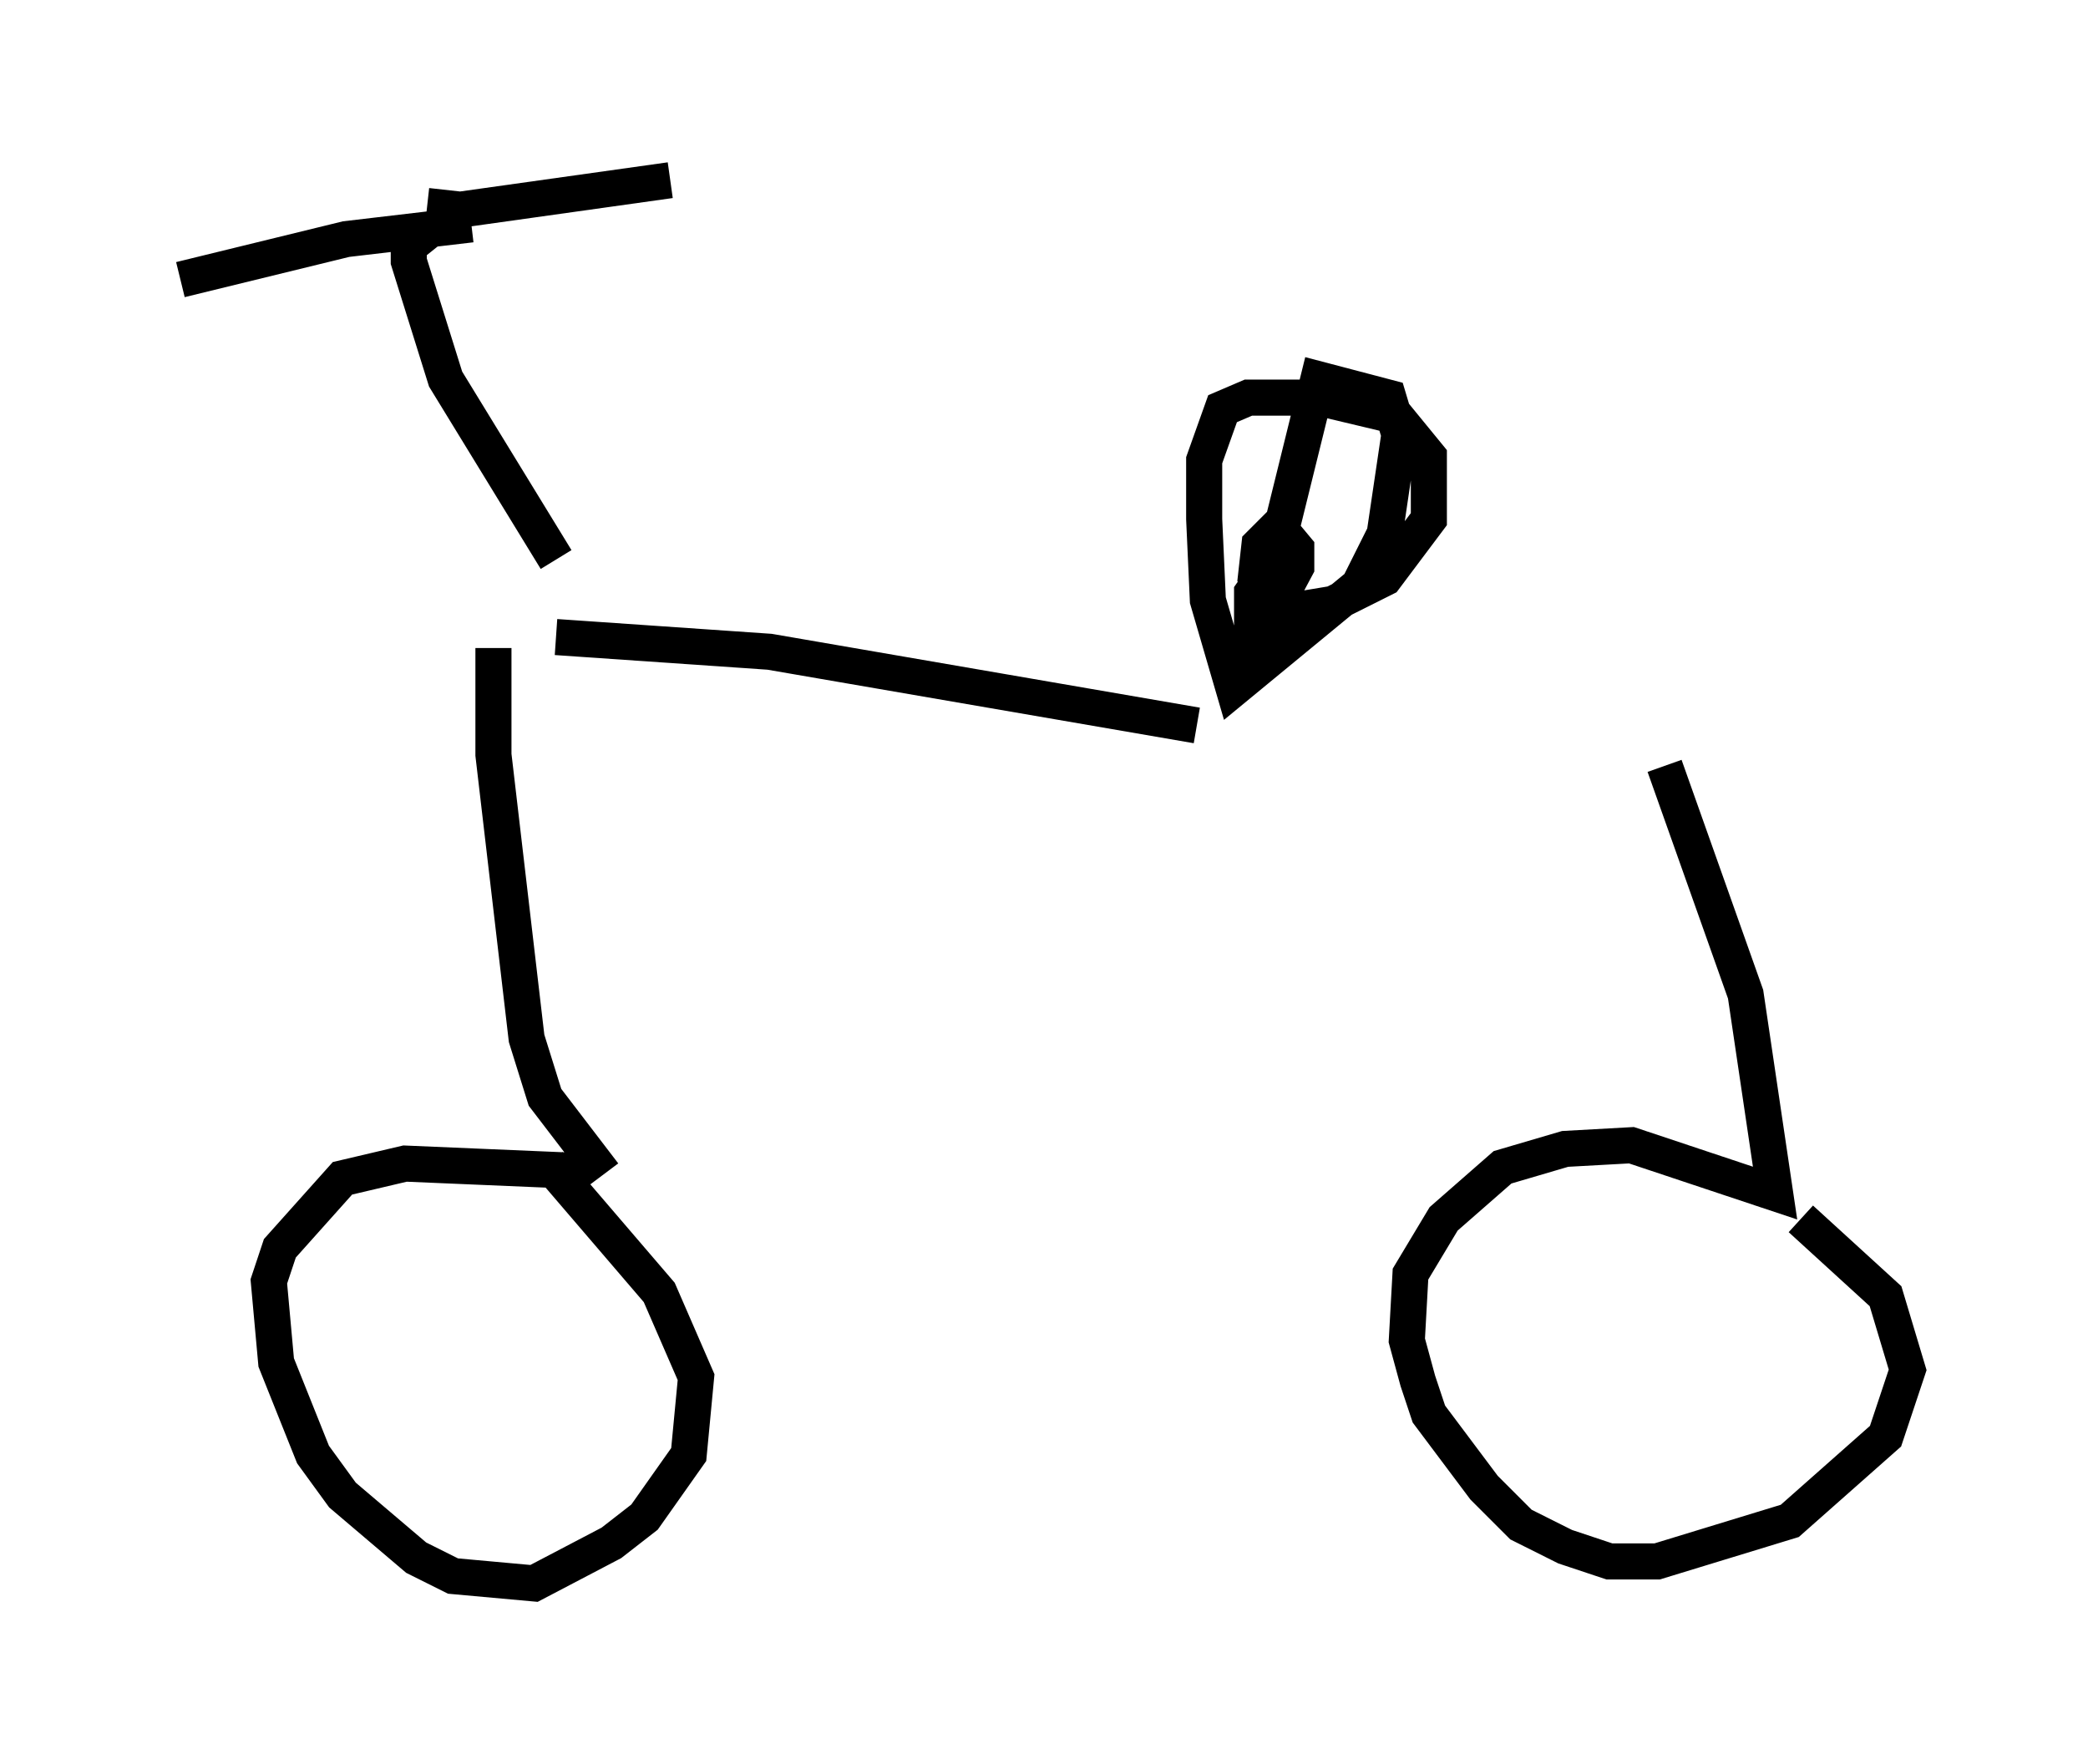 <?xml version="1.0" encoding="utf-8" ?>
<svg baseProfile="full" height="48.894" version="1.1" width="57.878" xmlns="http://www.w3.org/2000/svg" xmlns:ev="http://www.w3.org/2001/xml-events" xmlns:xlink="http://www.w3.org/1999/xlink"><defs /><rect fill="white" height="48.894" width="57.878" x="0" y="0" /><path d="M49.509, 20.925 m-16.334, -0.817 l-11.842, -2.042 -5.921, -0.408 m19.09, 1.123 l2.042, -8.269 1.94, 0.51 l0.306, 1.021 -0.408, 2.756 l-0.715, 1.429 -3.471, 2.858 l-0.715, -2.45 -0.102, -2.246 l0.0, -1.633 0.51, -1.429 l0.715, -0.306 1.94, 0.0 l2.144, 0.51 0.919, 1.123 l0.0, 1.735 -1.225, 1.633 l-1.429, 0.715 -1.225, 0.204 l-0.51, 0.0 -0.408, -0.919 l0.102, -0.919 0.51, -0.51 l0.51, 0.613 0.0, 0.51 l-0.817, 1.531 -0.408, 0.102 l0.0, -0.919 0.715, -1.021 m10.719, 5.819 l2.246, 6.329 0.817, 5.513 l-3.981, -1.327 -1.838, 0.102 l-1.735, 0.51 -1.633, 1.429 l-0.919, 1.531 -0.102, 1.838 l0.306, 1.123 0.306, 0.919 l1.531, 2.042 1.021, 1.021 l1.225, 0.613 1.225, 0.408 l1.327, 0.0 3.675, -1.123 l2.654, -2.348 0.613, -1.838 l-0.613, -2.042 -2.348, -2.144 m-36.24, -15.823 l0.0, 2.96 0.919, 7.861 l0.51, 1.633 1.327, 1.735 l-0.408, 0.306 -4.798, -0.204 l-1.735, 0.408 -1.735, 1.94 l-0.306, 0.919 0.204, 2.246 l1.021, 2.552 0.817, 1.123 l2.042, 1.735 1.021, 0.51 l2.246, 0.204 2.144, -1.123 l0.919, -0.715 1.225, -1.735 l0.204, -2.144 -1.021, -2.348 l-3.063, -3.573 m0.204, -16.742 l-3.063, -5.002 -1.021, -3.267 l0.0, -0.408 0.51, -0.408 m0.0, -0.715 l0.919, 0.102 5.819, -0.817 m-5.513, 1.225 l-3.471, 0.408 -4.594, 1.123 " fill="none" stroke="black" stroke-width="1" /></svg>